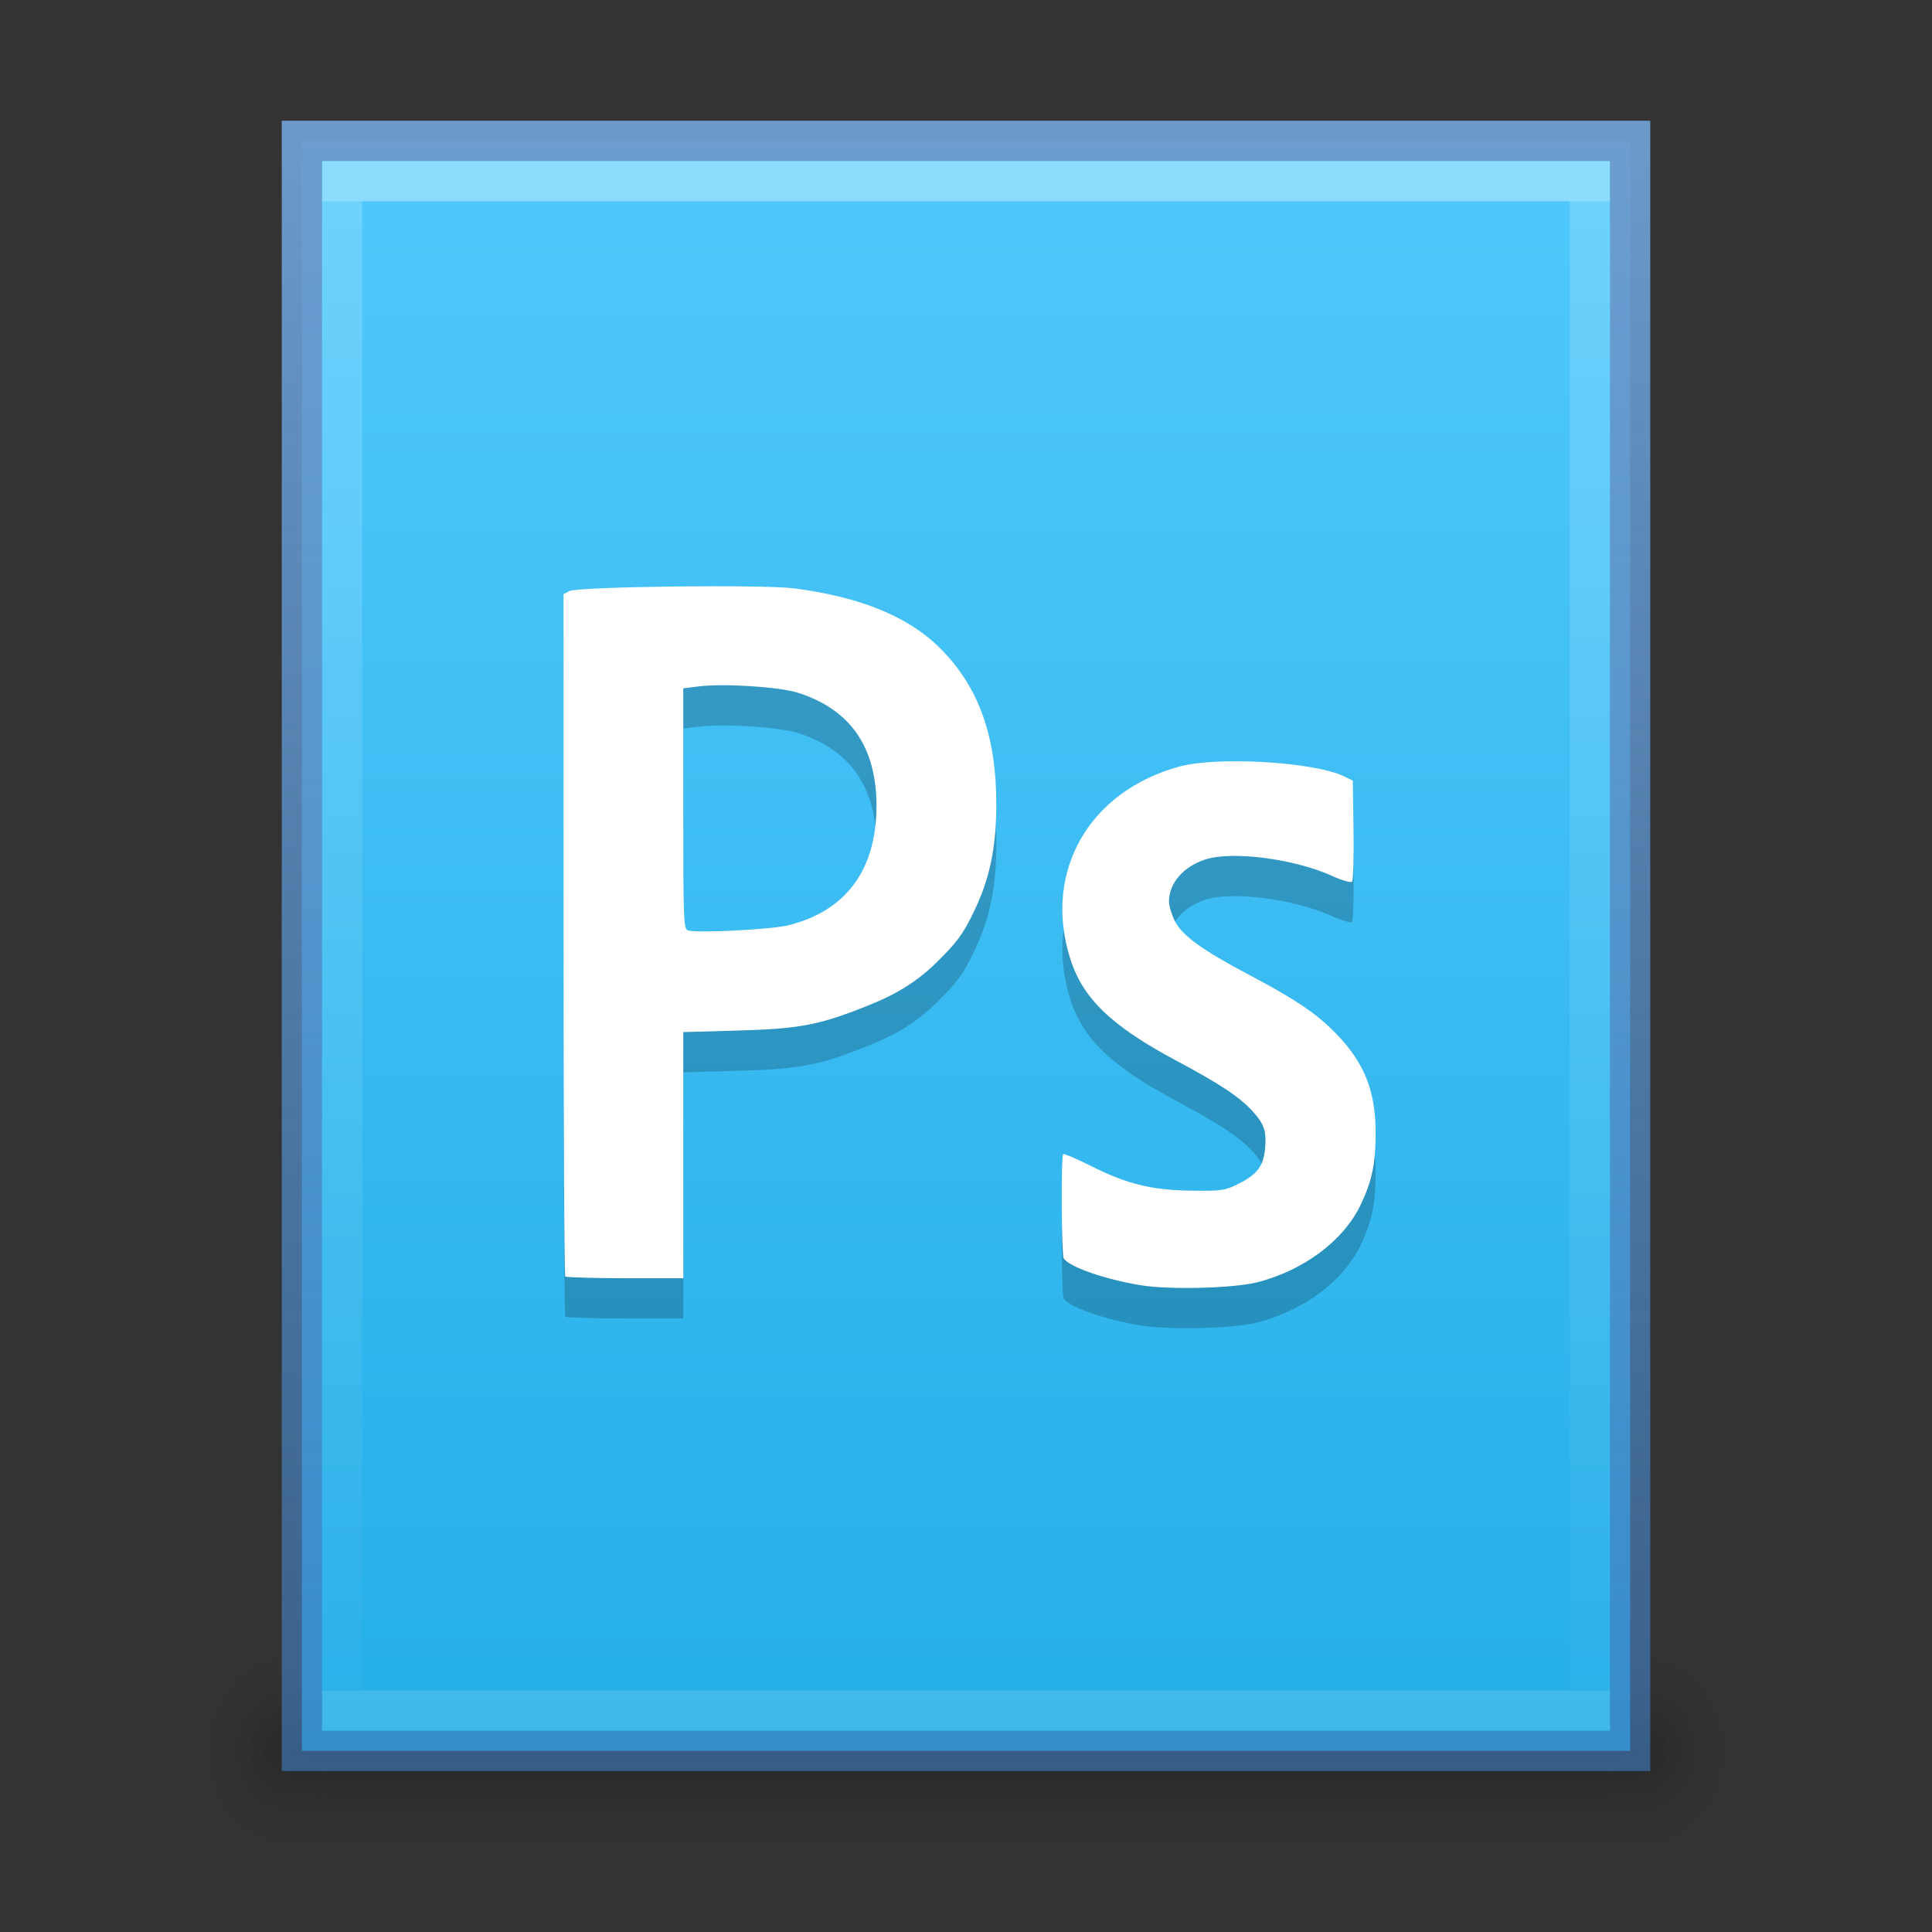 <?xml version="1.0" encoding="UTF-8" standalone="no"?>
<!-- Created with Inkscape (http://www.inkscape.org/) -->
<svg id="svg3759" xmlns:rdf="http://www.w3.org/1999/02/22-rdf-syntax-ns#" xmlns="http://www.w3.org/2000/svg" height="48" width="48" version="1.1" xmlns:cc="http://creativecommons.org/ns#" xmlns:xlink="http://www.w3.org/1999/xlink" xmlns:dc="http://purl.org/dc/elements/1.1/">
 <rect width="100%" height="100%" fill="#333333" stroke="none"/>
 <defs id="defs3761">
  <linearGradient id="linearGradient3960">
   <stop id="stop3962" style="stop-opacity:0" offset="0"/>
   <stop id="stop3970" offset=".5"/>
   <stop id="stop3964" style="stop-opacity:0" offset="1"/>
  </linearGradient>
  <linearGradient id="linearGradient3952">
   <stop id="stop3954" offset="0"/>
   <stop id="stop3956" style="stop-opacity:0" offset="1"/>
  </linearGradient>
  <linearGradient id="linearGradient3142" y2="40" gradientUnits="userSpaceOnUse" x2="144" gradientTransform="matrix(-.18 0 0 .179 49.988 -5.731)" y1="280" x1="144">
   <stop id="stop3864-8-6-9" style="stop-color:#24ade7" offset="0"/>
   <stop id="stop3866-9-1-9" style="stop-color:#52cbfe" offset="1"/>
  </linearGradient>
  <linearGradient id="linearGradient3920" y2="48" gradientUnits="userSpaceOnUse" x2="24" x1="24">
   <stop id="stop3916" style="stop-color:#fff" offset="0"/>
   <stop id="stop3918" style="stop-color:#fff;stop-opacity:0" offset="1"/>
  </linearGradient>
  <radialGradient id="radialGradient3925" xlink:href="#linearGradient3952" gradientUnits="userSpaceOnUse" cy="43.5" cx="9" gradientTransform="matrix(1 0 0 .75 -1 10.875)" r="2"/>
  <radialGradient id="radialGradient3928" xlink:href="#linearGradient3952" gradientUnits="userSpaceOnUse" cy="43.5" cx="40" gradientTransform="matrix(1 0 0 .75 -3e-7 10.875)" r="2"/>
  <linearGradient id="linearGradient3931" y2="42" xlink:href="#linearGradient3960" gradientUnits="userSpaceOnUse" x2="25" gradientTransform="matrix(1.03 0 0 1 -1.248 0)" y1="45" x1="25"/>
  <radialGradient id="radialGradient3934" xlink:href="#linearGradient3952" gradientUnits="userSpaceOnUse" cy="43.5" cx="9" gradientTransform="matrix(1.057 0 0 1.25 -2.4 -10.875)" r="2"/>
  <radialGradient id="radialGradient3937" xlink:href="#linearGradient3952" gradientUnits="userSpaceOnUse" cy="43.5" cx="40" gradientTransform="matrix(1.057 0 0 1.25 -1.4 -10.875)" r="2"/>
  <linearGradient id="linearGradient3940" y2="42" xlink:href="#linearGradient3960" gradientUnits="userSpaceOnUse" x2="25" gradientTransform="matrix(1.089 0 0 1.667 -2.69 -29)" y1="45" x1="25"/>
  <linearGradient id="linearGradient4878" y2="48" gradientUnits="userSpaceOnUse" x2="24" x1="24">
   <stop id="stop4882" style="stop-color:#729fcf" offset="0"/>
   <stop id="stop4884" style="stop-color:#3a77b9;stop-opacity:.61" offset="1"/>
  </linearGradient>
 </defs>
 <g id="layer1">
  <g id="g3942">
   <rect id="rect3985" style="opacity:0.12;fill:url(#linearGradient3940)" height="5" width="33.771" y="41" x="7.114"/>
   <path id="path3987" style="opacity:0.12;fill:url(#radialGradient3937)" d="m40.886 41v5h0.529c0.878 0 1.586-1.115 1.586-2.5s-0.707-2.5-1.586-2.5h-0.529z"/>
   <path id="path3989" style="opacity:0.12;fill:url(#radialGradient3934)" d="m6.487 41c-0.824 0-1.487 1.045-1.487 2.344v0.312c0 1.298 0.663 2.344 1.487 2.344h0.628v-5h-0.628z"/>
   <rect id="rect3938" style="opacity:0.12;fill:url(#linearGradient3931)" height="3" width="31.946" y="42" x="8.027"/>
   <path id="rect3940" style="opacity:0.12;fill:url(#radialGradient3928)" d="m40 42v3h0.5c0.831 0 1.5-0.669 1.5-1.5s-0.669-1.5-1.5-1.5h-0.5z"/>
   <path id="rect3942" style="opacity:0.12;fill:url(#radialGradient3925)" d="m7.406 42c-0.779 0-1.406 0.627-1.406 1.406v0.188c0 0.779 0.627 1.406 1.406 1.406h0.594v-3h-0.594z"/>
  </g>
  <path id="rect3882" style="color:#bebebe;fill:url(#linearGradient3142)" d="m40.5 3.5h-33v40h33z"/>
  <path id="path3893" style="opacity:.2;fill:url(#linearGradient3920)" d="m40 4h-32v39h32zm-1 1v37h-30v-37z"/>
  <rect id="rect3144" style="opacity:.2;fill:#fff" height="1" width="32" y="4" x="8"/>
  <rect id="rect3922" style="opacity:.1;fill:#fff" height="1" width="32" y="42" x="8"/>
  <path id="path4870" d="m40.5 3.5h-33v40h33z" style="color:#bebebe;stroke:url(#linearGradient4878);fill:none"/>
 </g>
 <g id="layer2">
  <path id="path4706" d="m31.243 32.857c1.16-0.301 2.142-1.039 2.563-1.926 0.284-0.598 0.371-1.02 0.371-1.797 0-1.015-0.278-1.722-0.958-2.429-0.49-0.51-1.005-0.861-2.178-1.481-1.189-0.629-1.682-0.988-1.858-1.352-0.077-0.159-0.14-0.371-0.14-0.47 0-0.458 0.351-0.867 0.9-1.048 0.662-0.218 2.209-0.019 3.143 0.404 0.246 0.112 0.473 0.178 0.504 0.147 0.031-0.031 0.048-0.609 0.038-1.284l-0.018-1.228-0.233-0.111c-0.74-0.353-3.128-0.493-4.067-0.239-2.249 0.609-3.393 2.599-2.729 4.748 0.312 1.011 1.02 1.695 2.659 2.569 1.086 0.58 1.562 0.897 1.887 1.256 0.286 0.317 0.344 0.496 0.302 0.936-0.04 0.417-0.203 0.632-0.652 0.856-0.343 0.172-0.418 0.183-1.167 0.174-0.992-0.011-1.613-0.164-2.513-0.617-0.356-0.179-0.663-0.309-0.683-0.289-0.056 0.055-0.042 2.503 0.014 2.589 0.14 0.213 1.021 0.52 1.916 0.667 0.711 0.117 2.32 0.075 2.9-0.076zm-14.267-3.157v-3.058l1.317-0.037c1.449-0.04 1.957-0.124 2.895-0.475 0.839-0.314 1.459-0.6 2.109-1.246 0.486-0.483 0.626-0.674 0.888-1.212 0.404-0.83 0.567-1.602 0.568-2.692 0.001-1.687-0.435-2.907-1.38-3.859-0.829-0.836-2.061-1.295-3.63-1.502-0.774-0.102-5.387-0.047-5.601 0.067l-0.142 0.077v8.453c0 4.649 0.02 8.473 0.044 8.498 0.024 0.024 0.831 0.044 1.577 0.044h1.356zm0.117-5.583c-0.109-0.033-0.117-0.236-0.117-3.026v-2.99l0.378-0.047c0.628-0.079 2.003 0.009 2.47 0.157 1.301 0.413 1.952 1.35 1.952 2.808 0 1.594-0.764 2.623-2.206 2.973-0.422 0.102-2.248 0.195-2.477 0.125z" style="opacity:.2"/>
  <path id="path7517" style="fill:#fff" d="m31.243 31.857c1.16-0.301 2.142-1.039 2.563-1.926 0.284-0.598 0.371-1.02 0.371-1.797 0-1.015-0.278-1.722-0.958-2.429-0.49-0.51-1.005-0.861-2.178-1.481-1.189-0.629-1.682-0.988-1.858-1.352-0.077-0.159-0.14-0.371-0.14-0.47 0-0.458 0.351-0.867 0.9-1.048 0.662-0.218 2.209-0.019 3.143 0.404 0.246 0.112 0.473 0.178 0.504 0.147 0.031-0.031 0.048-0.609 0.038-1.284l-0.018-1.228-0.233-0.111c-0.74-0.353-3.128-0.493-4.067-0.239-2.249 0.609-3.393 2.599-2.729 4.748 0.312 1.011 1.02 1.695 2.659 2.569 1.086 0.58 1.562 0.897 1.887 1.256 0.286 0.317 0.344 0.496 0.302 0.936-0.04 0.417-0.203 0.632-0.652 0.856-0.343 0.172-0.418 0.183-1.167 0.174-0.992-0.011-1.613-0.164-2.513-0.617-0.356-0.179-0.663-0.309-0.683-0.289-0.056 0.055-0.042 2.503 0.014 2.589 0.14 0.213 1.021 0.52 1.916 0.667 0.711 0.117 2.32 0.075 2.9-0.076zm-14.267-3.157v-3.058l1.317-0.037c1.449-0.04 1.957-0.124 2.895-0.475 0.839-0.314 1.459-0.6 2.109-1.246 0.486-0.483 0.626-0.674 0.888-1.212 0.404-0.83 0.567-1.602 0.568-2.692 0.001-1.687-0.435-2.907-1.38-3.859-0.829-0.836-2.061-1.295-3.63-1.502-0.774-0.102-5.387-0.047-5.601 0.067l-0.142 0.077v8.453c0 4.649 0.02 8.473 0.044 8.498 0.024 0.024 0.831 0.044 1.577 0.044h1.356zm0.117-5.583c-0.109-0.033-0.117-0.236-0.117-3.026v-2.99l0.378-0.047c0.628-0.079 2.003 0.009 2.47 0.157 1.301 0.413 1.952 1.35 1.952 2.808 0 1.594-0.764 2.623-2.206 2.973-0.422 0.102-2.248 0.195-2.477 0.125z"/>
 </g>
</svg>
